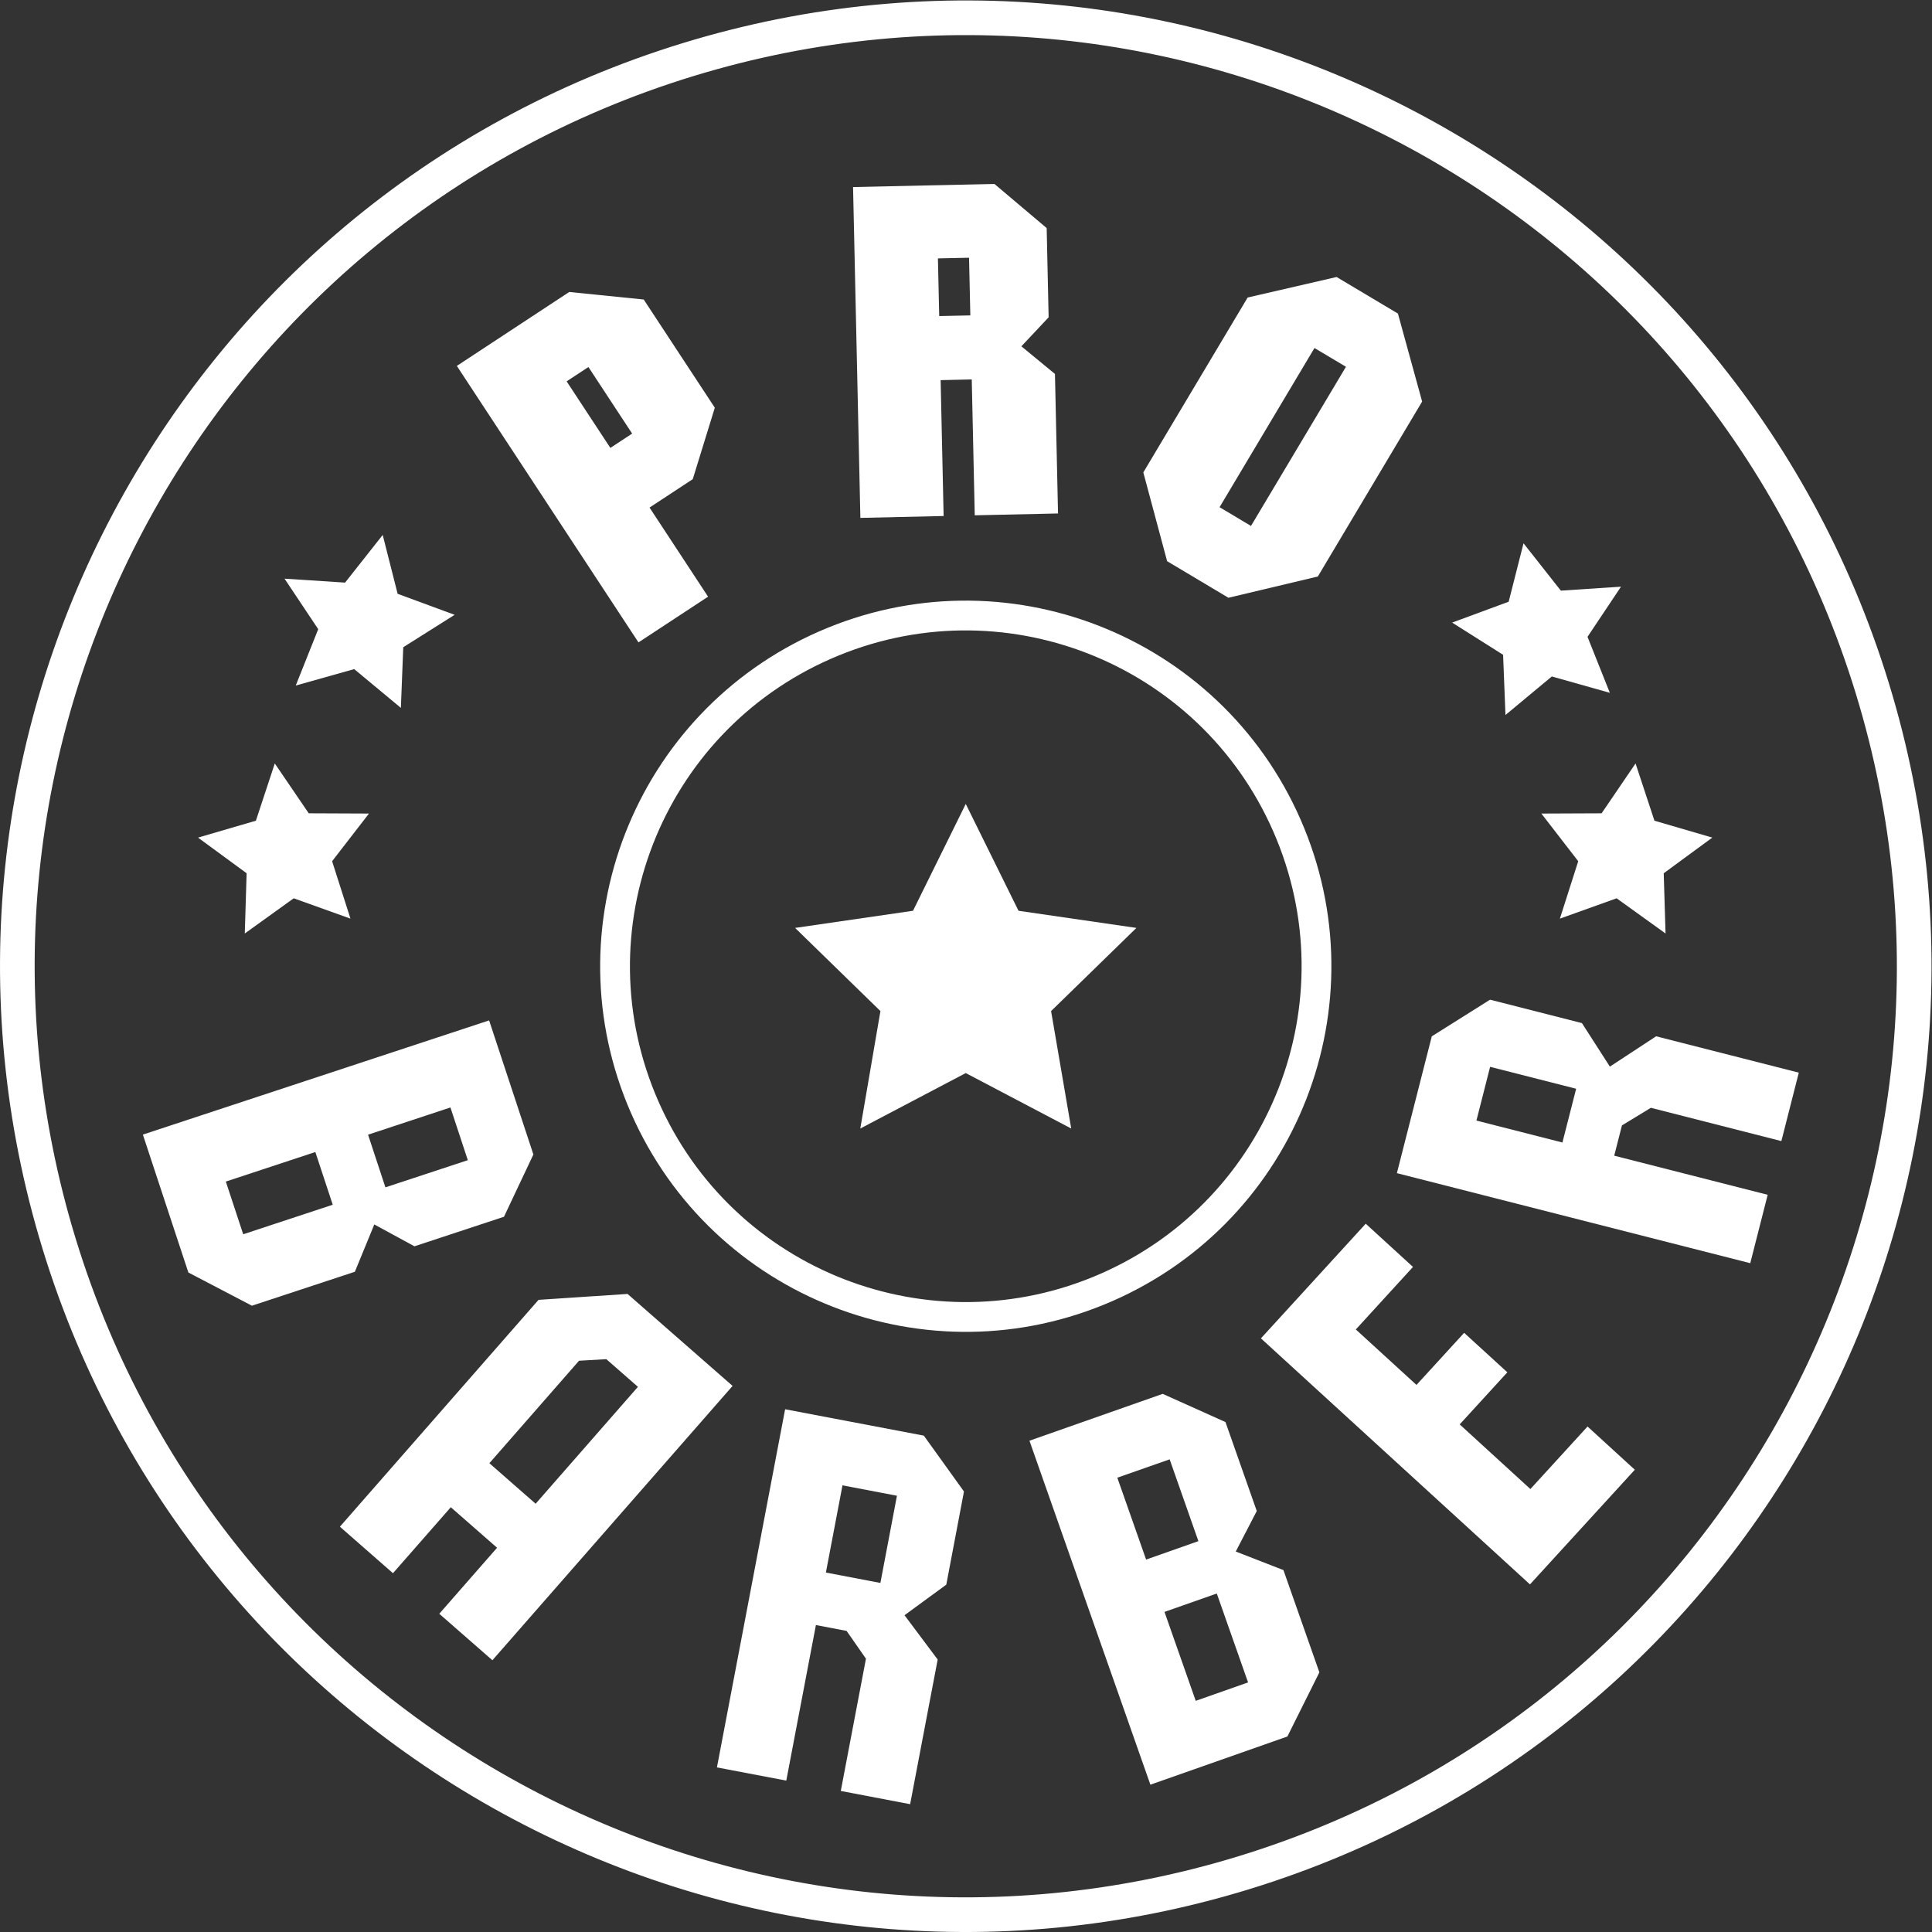 <?xml version="1.0" encoding="UTF-8" standalone="no"?>
<svg
   xmlns:dc="http://purl.org/dc/elements/1.1/"
   xmlns:cc="http://creativecommons.org/ns#"
   xmlns:rdf="http://www.w3.org/1999/02/22-rdf-syntax-ns#"
   xmlns:svg="http://www.w3.org/2000/svg"
   xmlns="http://www.w3.org/2000/svg"
   viewBox="0 0 61.904 61.905"
   height="61.905"
   width="61.904"
   xml:space="preserve"
   id="svg2"
   version="1.1"><rect x="0" y="0" width="61.904" height="61.905" fill="#333333" stroke="none"/><defs
     id="defs6"><clipPath
       id="clipPath18"
       clipPathUnits="userSpaceOnUse"><path
         id="path16"
         d="M 0,46.429 H 46.428 V 0 H 0 Z" /></clipPath></defs><g
     transform="matrix(1.333,0,0,-1.333,0,61.905)"
     id="g10"><g
       id="g12"><g
         clip-path="url(#clipPath18)"
         id="g14"><g
           transform="translate(19.829,30.933)"
           id="g20"><path
             id="path22"
             style="fill:none;stroke:#ffffff;stroke-width:0.716;stroke-linecap:butt;stroke-linejoin:miter;stroke-miterlimit:10;stroke-dasharray:none;stroke-opacity:1"
             d="m 0,0 c 4.263,1.87 9.234,-0.07 11.104,-4.333 1.87,-4.264 -0.071,-9.234 -4.333,-11.104 -4.264,-1.87 -9.235,0.07 -11.104,4.333 C -6.203,-6.841 -4.263,-1.869 0,0 Z" /></g><g
           transform="translate(8.847,19.166)"
           id="g24"><path
             id="path26"
             style="fill:#ffffff;fill-opacity:1;fill-rule:nonzero;stroke:none"
             d="M 0,0 0.417,-1.266 2.398,-0.613 1.98,0.654 Z m -1.267,-0.417 -2.152,-0.71 0.418,-1.267 2.152,0.71 z M -4.319,-3.313 -5.413,0.002 2.91,2.747 3.974,-0.476 3.267,-1.973 1.115,-2.683 0.15,-2.158 -0.317,-3.295 -2.792,-4.111 Z" /></g><g
           transform="translate(13.918,13.732)"
           id="g28"><path
             id="path30"
             style="fill:#ffffff;fill-opacity:1;fill-rule:nonzero;stroke:none"
             d="m 0,0 -2.155,-2.463 1.112,-0.974 2.459,2.81 -0.76,0.665 z m -5.748,-3.989 4.775,5.453 2.139,0.142 2.525,-2.211 -5.773,-6.594 -1.277,1.117 1.389,1.587 -1.112,0.974 -1.39,-1.586 z" /></g><g
           transform="translate(19.852,8.641)"
           id="g32"><path
             id="path34"
             style="fill:#ffffff;fill-opacity:1;fill-rule:nonzero;stroke:none"
             d="M 0,0 1.31,-0.25 1.708,1.846 0.399,2.096 Z M -0.952,-5.001 -2.619,-4.684 -0.98,3.925 2.354,3.291 3.319,1.948 2.894,-0.291 1.89,-1.026 2.687,-2.091 2.025,-5.568 0.358,-5.25 0.963,-2.071 0.498,-1.403 -0.24,-1.262 Z" /></g><g
           transform="translate(27.991,7.695)"
           id="g36"><path
             id="path38"
             style="fill:#ffffff;fill-opacity:1;fill-rule:nonzero;stroke:none"
             d="M 0,0 0.751,-2.138 2.009,-1.695 1.257,0.442 Z M -0.442,1.258 0.815,1.701 0.124,3.667 -1.134,3.226 Z M 2.954,-2.995 -0.339,-4.153 -3.246,4.115 -0.043,5.241 1.466,4.563 2.218,2.425 1.713,1.451 2.859,1.005 3.723,-1.453 Z" /></g><g
           transform="translate(39.296,11.112)"
           id="g40"><path
             id="path42"
             style="fill:#ffffff;fill-opacity:1;fill-rule:nonzero;stroke:none"
             d="M 0,0 -2.52,-2.756 -8.987,3.158 -6.468,5.914 -5.332,4.875 -6.706,3.372 -5.248,2.039 -4.102,3.291 -3.064,2.342 -4.209,1.09 -2.51,-0.464 -1.136,1.039 Z" /></g><g
           transform="translate(37.556,18.978)"
           id="g44"><path
             id="path46"
             style="fill:#ffffff;fill-opacity:1;fill-rule:nonzero;stroke:none"
             d="M 0,0 0.33,1.292 -1.738,1.819 -2.067,0.527 Z M 4.934,-1.257 4.515,-2.901 -3.979,-0.737 -3.14,2.552 -1.739,3.433 0.469,2.87 1.141,1.824 2.252,2.553 5.682,1.679 5.263,0.034 2.126,0.834 1.431,0.411 1.245,-0.317 Z" /></g><g
           transform="translate(14.671,35.674)"
           id="g48"><path
             id="path50"
             style="fill:#ffffff;fill-opacity:1;fill-rule:nonzero;stroke:none"
             d="M 0,0 0.524,0.344 -0.527,1.944 -1.051,1.6 Z M 2.349,-3.576 0.676,-4.675 -3.69,1.971 -0.988,3.748 0.802,3.567 2.511,0.966 1.981,-0.751 0.942,-1.434 Z" /></g><g
           transform="translate(22.576,38.843)"
           id="g52"><path
             id="path54"
             style="fill:#ffffff;fill-opacity:1;fill-rule:nonzero;stroke:none"
             d="M 0,0 0.748,0.016 0.717,1.402 -0.031,1.386 Z M 0.106,-4.806 -1.895,-4.851 -2.071,3.101 1.327,3.176 2.583,2.115 2.63,-0.03 1.975,-0.727 2.782,-1.391 2.856,-4.745 0.854,-4.789 0.782,-1.523 0.034,-1.54 Z" /></g><g
           transform="translate(31.596,38.075)"
           id="g56"><path
             id="path58"
             style="fill:#ffffff;fill-opacity:1;fill-rule:nonzero;stroke:none"
             d="m 0,0 -2.281,-3.826 0.755,-0.451 2.283,3.826 z M -3.542,-5.124 -4.114,-2.99 -1.606,1.214 0.532,1.707 2.006,0.828 2.588,-1.287 0.081,-5.492 -2.068,-6.003 Z" /></g><g
           transform="translate(16.531,45.005)"
           id="g60"><path
             id="path62"
             style="fill:none;stroke:#ffffff;stroke-width:0.833;stroke-linecap:butt;stroke-linejoin:miter;stroke-miterlimit:10;stroke-dasharray:none;stroke-opacity:1"
             d="M 0,0 C 12.034,3.691 24.782,-3.072 28.473,-15.106 32.164,-27.141 25.401,-39.889 13.366,-43.58 1.333,-47.271 -11.414,-40.508 -15.106,-28.474 -18.798,-16.44 -12.034,-3.692 0,0 Z" /></g><g
           transform="translate(23.214,27.116)"
           id="g64"><path
             id="path66"
             style="fill:#ffffff;fill-opacity:1;fill-rule:nonzero;stroke:none"
             d="M 0,0 1.268,-2.568 4.102,-2.98 2.051,-4.979 2.535,-7.802 0,-6.469 l -2.535,-1.333 0.484,2.823 -2.051,1.999 2.834,0.412 z" /></g><g
           transform="translate(6.839,32.531)"
           id="g68"><path
             id="path70"
             style="fill:#ffffff;fill-opacity:1;fill-rule:nonzero;stroke:none"
             d="M 0,0 1.456,-0.095 2.36,1.051 2.719,-0.364 4.089,-0.869 2.854,-1.648 2.797,-3.106 1.675,-2.174 0.27,-2.569 0.81,-1.214 Z" /></g><g
           transform="translate(4.76,26.307)"
           id="g72"><path
             id="path74"
             style="fill:#ffffff;fill-opacity:1;fill-rule:nonzero;stroke:none"
             d="M 0,0 1.391,0.406 1.845,1.782 2.661,0.584 4.109,0.578 3.223,-0.568 3.664,-1.948 2.3,-1.459 1.124,-2.305 1.168,-0.857 Z" /></g><g
           transform="translate(41.159,26.307)"
           id="g76"><path
             id="path78"
             style="fill:#ffffff;fill-opacity:1;fill-rule:nonzero;stroke:none"
             d="m 0,0 -1.168,-0.857 0.044,-1.448 -1.176,0.846 -1.364,-0.489 0.441,1.38 -0.886,1.146 1.448,0.006 0.816,1.198 0.454,-1.376 z" /></g><g
           transform="translate(38.964,32.338)"
           id="g80"><path
             id="path82"
             style="fill:#ffffff;fill-opacity:1;fill-rule:nonzero;stroke:none"
             d="m 0,0 -0.805,-1.205 0.537,-1.346 -1.395,0.393 -1.114,-0.926 -0.057,1.447 -1.225,0.774 1.359,0.502 0.357,1.404 0.897,-1.138 z" /></g></g></g></g></svg>